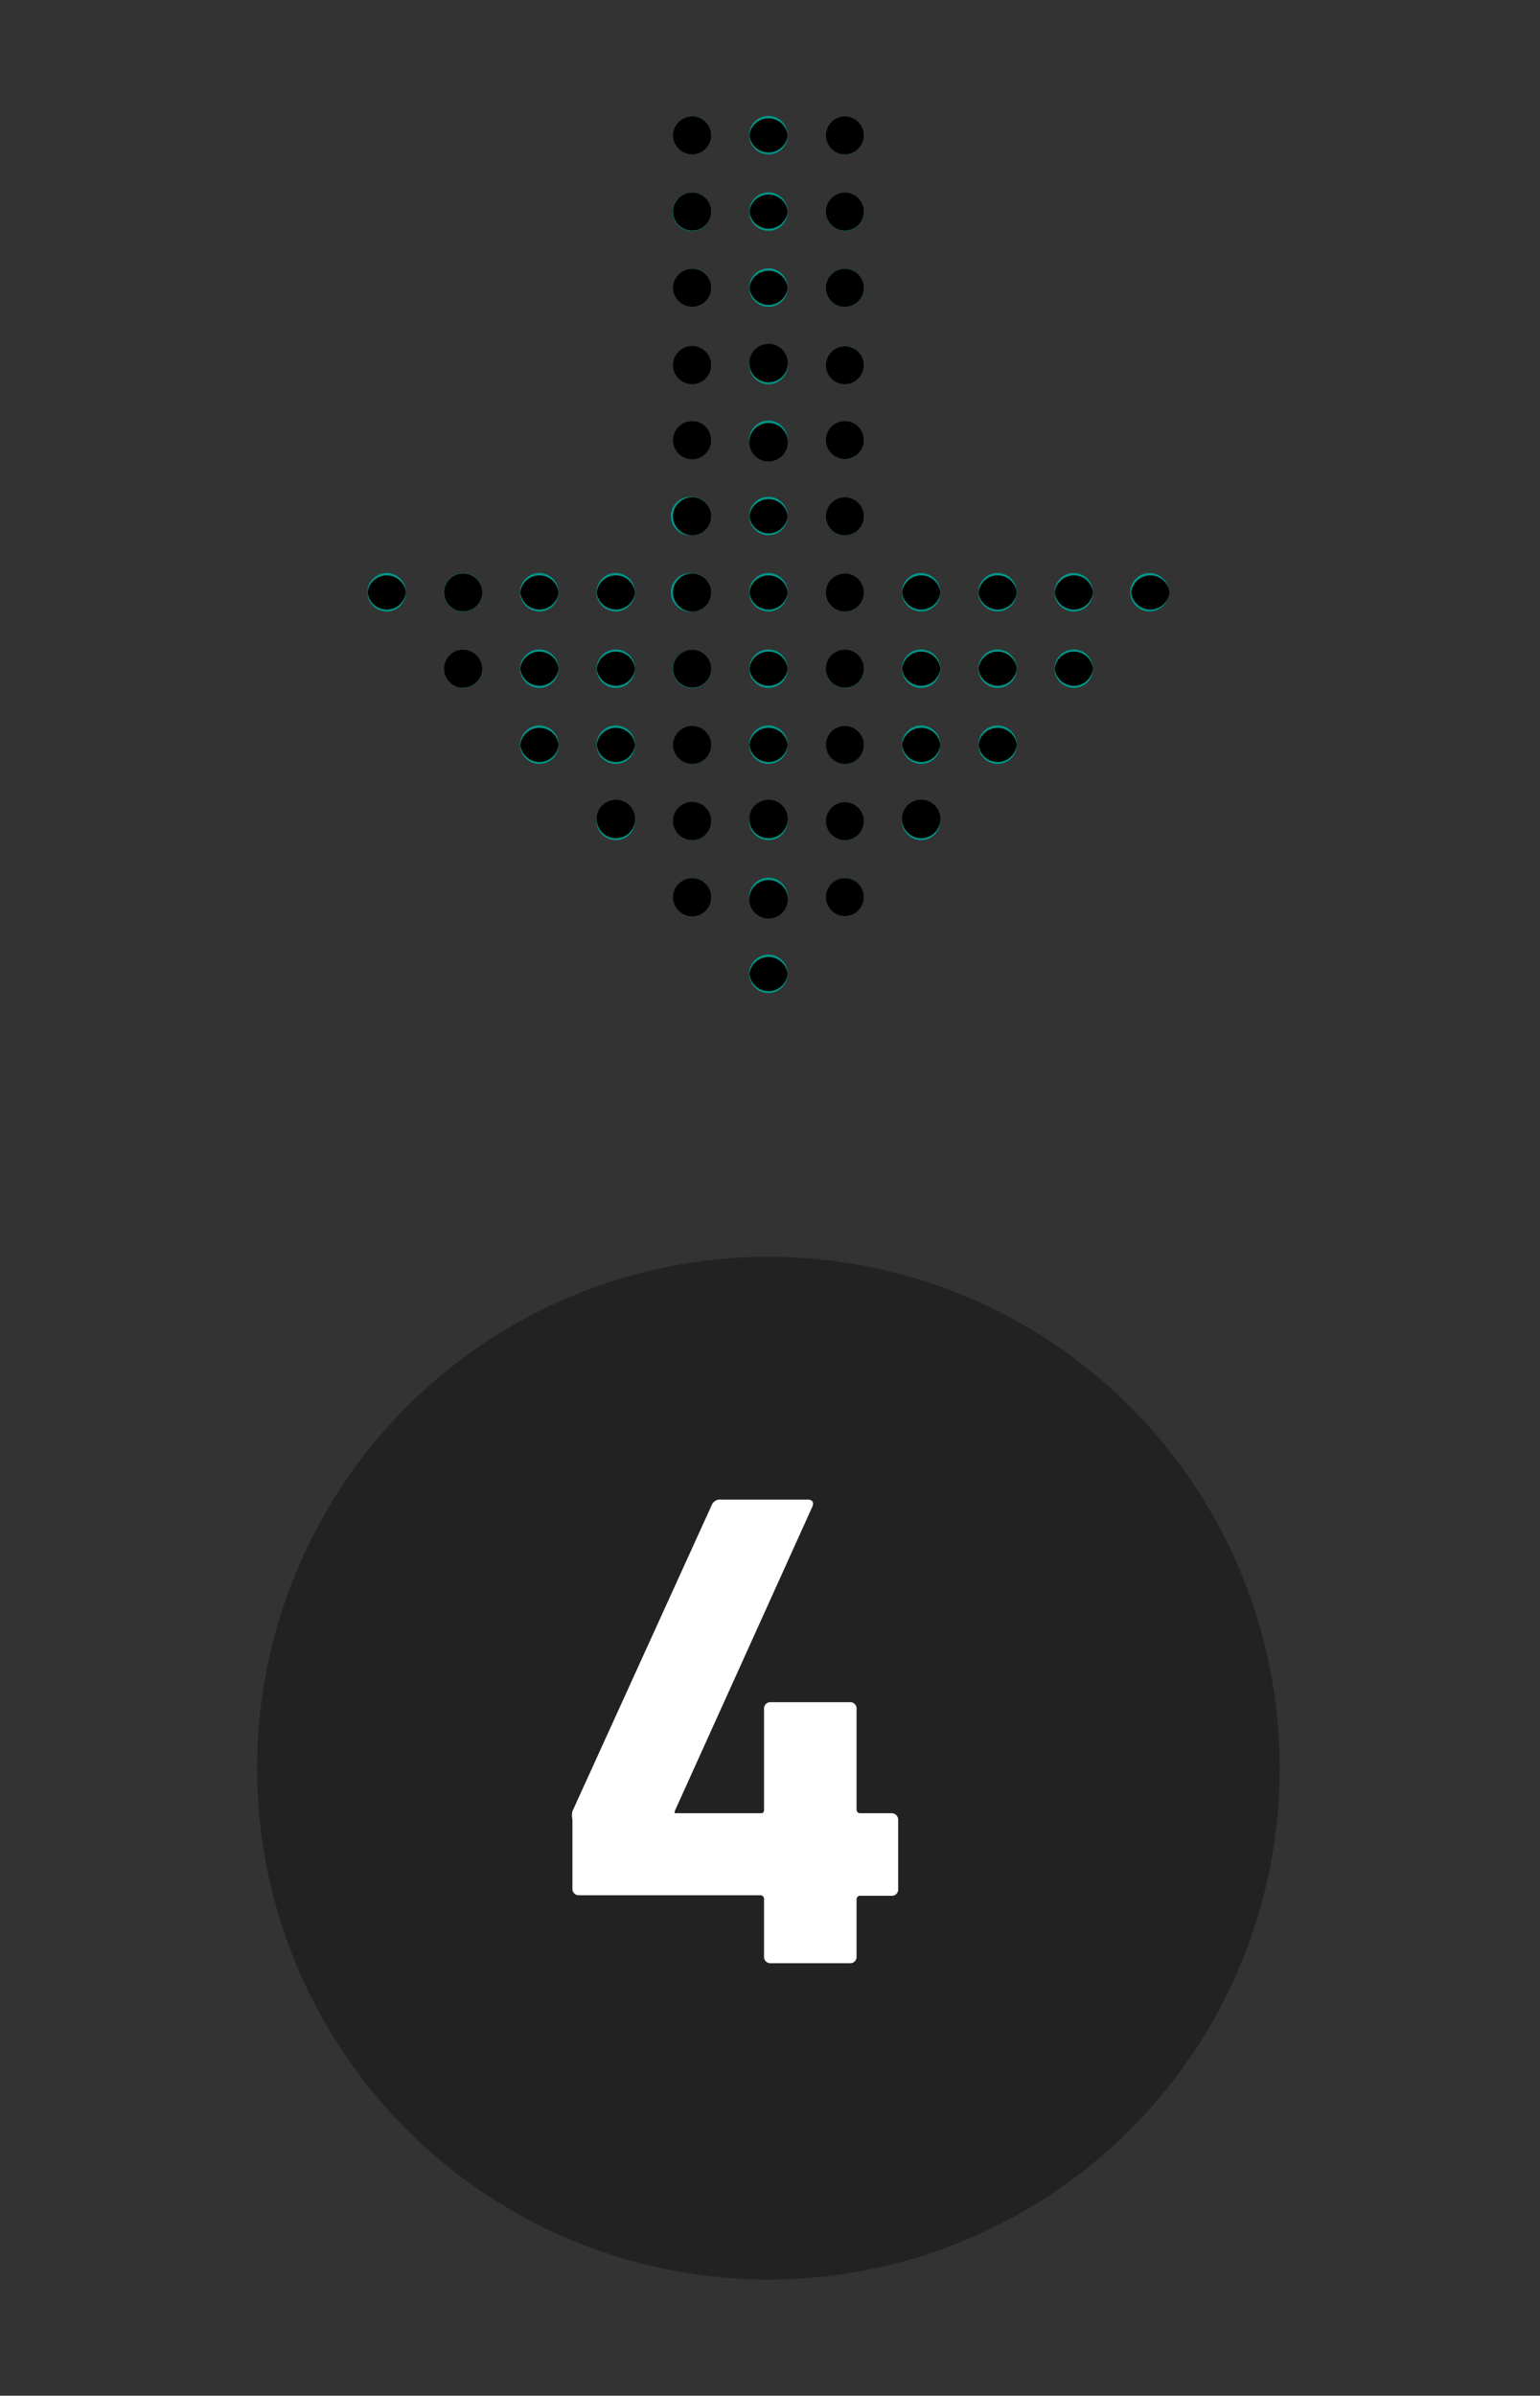 <?xml version="1.0" encoding="UTF-8"?> <svg xmlns="http://www.w3.org/2000/svg" id="Layer_1" data-name="Layer 1" viewBox="0 0 63.25 98.38"><rect x="0" y="0" width="63.25" height="98.38" fill="#333333" stroke="none"/><defs><style>.cls-1{fill:#222;}.cls-2{fill:#009688;}.cls-3{fill:#fff;}</style></defs><g id="Marketing-Tools"><g id="Desktop-HD-Copy"><g id="Group-3"><circle id="Oval" class="cls-1" cx="31.56" cy="72.61" r="21"></circle></g></g></g><g id="doot-arrow"><g id="next"><g id="Group"><path id="Path" class="cls-2" d="M32.35,40h0a.79.79,0,1,0-.79.78.79.79,0,0,0,.79-.78Z"></path><path id="Path-2" data-name="Path" class="cls-2" d="M32.35,36.84h0a.79.79,0,1,0-.79.78.78.78,0,0,0,.79-.78Z"></path><path id="Path-3" data-name="Path" class="cls-2" d="M32.35,33.72v0a.79.79,0,1,0-.79.78.78.78,0,0,0,.79-.78v0Z"></path><path id="Path-4" data-name="Path" class="cls-2" d="M32.35,30.59v0a.79.79,0,1,0-.79.78.78.78,0,0,0,.79-.78v0Z"></path><path id="Path-5" data-name="Path" class="cls-2" d="M32.35,27.46v0a.79.79,0,1,0-.79.79.78.78,0,0,0,.79-.79v0Z"></path><path id="Path-6" data-name="Path" class="cls-2" d="M32.35,24.33h0a.79.79,0,1,0-.79.78.79.79,0,0,0,.79-.78Z"></path><path id="Path-7" data-name="Path" class="cls-2" d="M32.35,21.2h0a.79.79,0,1,0-.79.78.79.79,0,0,0,.79-.78Z"></path><path id="Path-8" data-name="Path" class="cls-2" d="M35.48,36.84h0a.78.78,0,1,0-.78.78.78.78,0,0,0,.78-.78Z"></path><path id="Path-9" data-name="Path" class="cls-2" d="M35.48,33.72v0a.78.78,0,1,0-.78.78.78.78,0,0,0,.78-.78Z"></path><path id="Path-10" data-name="Path" class="cls-2" d="M35.48,30.59v0a.78.78,0,1,0-.78.78.78.78,0,0,0,.78-.78Z"></path><path id="Path-11" data-name="Path" class="cls-2" d="M35.48,27.46v0a.78.78,0,1,0-.78.79.78.78,0,0,0,.78-.79Z"></path><path id="Path-12" data-name="Path" class="cls-2" d="M35.48,24.33h0a.78.78,0,1,0-.78.78.78.78,0,0,0,.78-.78Z"></path><path id="Path-13" data-name="Path" class="cls-2" d="M38.62,33.72v0a.79.79,0,1,0-.78.78.78.78,0,0,0,.78-.78Z"></path><path id="Path-14" data-name="Path" class="cls-2" d="M38.62,30.59v0a.79.79,0,1,0-.78.78.78.78,0,0,0,.78-.78Z"></path><path id="Path-15" data-name="Path" class="cls-2" d="M38.62,27.46v0a.79.79,0,1,0-.78.79.78.78,0,0,0,.78-.79Z"></path><path id="Path-16" data-name="Path" class="cls-2" d="M38.62,24.33h0a.79.79,0,1,0-.78.78.78.78,0,0,0,.78-.78Z"></path><path id="Path-17" data-name="Path" class="cls-2" d="M41.76,30.59v0a.79.79,0,1,0-.79.78.78.78,0,0,0,.79-.78v0Z"></path><path id="Path-18" data-name="Path" class="cls-2" d="M41.76,27.46v0a.79.79,0,1,0-.79.79.78.78,0,0,0,.79-.79v0Z"></path><path id="Path-19" data-name="Path" class="cls-2" d="M41.76,24.33h0a.79.79,0,1,0-.79.78.79.79,0,0,0,.79-.78Z"></path><path id="Path-20" data-name="Path" class="cls-2" d="M44.89,27.46v0a.79.79,0,1,0-.78.79.78.78,0,0,0,.78-.79Z"></path><path id="Path-21" data-name="Path" class="cls-2" d="M44.89,24.33h0a.79.79,0,1,0-.78.78.78.78,0,0,0,.78-.78Z"></path><path id="Path-22" data-name="Path" class="cls-2" d="M48,24.33h0a.79.79,0,1,0-.79.78.79.79,0,0,0,.79-.78Z"></path><path id="Path-23" data-name="Path" class="cls-2" d="M29.21,36.84h0a.78.78,0,0,0-.78-.78.78.78,0,1,0,0,1.56.78.78,0,0,0,.78-.78Z"></path><path id="Path-24" data-name="Path" class="cls-2" d="M29.21,33.72v0a.78.78,0,0,0-.78-.78.78.78,0,1,0,0,1.56.78.78,0,0,0,.78-.78Z"></path><path id="Path-25" data-name="Path" class="cls-2" d="M29.21,30.59v0a.78.78,0,0,0-.78-.78.78.78,0,1,0,0,1.56.78.78,0,0,0,.78-.78Z"></path><path id="Path-26" data-name="Path" class="cls-2" d="M29.21,27.46v0a.78.78,0,0,0-.78-.78.79.79,0,1,0,.78.78Z"></path><path id="Path-27" data-name="Path" class="cls-2" d="M29.21,24.33h0a.78.78,0,0,0-.78-.79.79.79,0,1,0,0,1.57.78.78,0,0,0,.78-.78Z"></path><path id="Path-28" data-name="Path" class="cls-2" d="M26.08,33.72v0a.79.79,0,1,0-.79.78.78.78,0,0,0,.79-.78Z"></path><path id="Path-29" data-name="Path" class="cls-2" d="M26.08,30.59v0a.79.79,0,1,0-.79.78.78.78,0,0,0,.79-.78Z"></path><path id="Path-30" data-name="Path" class="cls-2" d="M26.08,27.46v0a.79.79,0,1,0-.79.79.78.78,0,0,0,.79-.79Z"></path><path id="Path-31" data-name="Path" class="cls-2" d="M26.08,24.33h0a.79.79,0,1,0-.79.78.79.79,0,0,0,.79-.78Z"></path><path id="Path-32" data-name="Path" class="cls-2" d="M22.94,30.59v0a.79.79,0,1,0-.78.78.78.78,0,0,0,.78-.78Z"></path><path id="Path-33" data-name="Path" class="cls-2" d="M22.94,27.46v0a.79.79,0,1,0-.78.79.78.78,0,0,0,.78-.79Z"></path><path id="Path-34" data-name="Path" class="cls-2" d="M22.94,24.33h0a.79.79,0,1,0-.78.78.78.78,0,0,0,.78-.78Z"></path><path id="Path-35" data-name="Path" class="cls-2" d="M19.81,27.46v0a.79.79,0,0,0-.79-.78.79.79,0,0,0,0,1.57.79.79,0,0,0,.79-.79Z"></path><path id="Path-36" data-name="Path" class="cls-2" d="M19.81,24.33h0a.79.79,0,0,0-.79-.79.79.79,0,1,0,.79.79Z"></path><path id="Path-37" data-name="Path" class="cls-2" d="M16.67,24.33h0a.79.79,0,1,0-.78.78.78.78,0,0,0,.78-.78Z"></path><path id="Path-38" data-name="Path" class="cls-2" d="M32.35,18.07h0a.79.79,0,1,0-.79.78.78.78,0,0,0,.79-.78Z"></path><path id="Path-39" data-name="Path" class="cls-2" d="M32.35,15v0a.79.79,0,1,0-.79.78.78.78,0,0,0,.79-.78v0Z"></path><path id="Path-40" data-name="Path" class="cls-2" d="M32.35,11.82v0a.79.79,0,1,0-.79.78.78.78,0,0,0,.79-.78v0Z"></path><path id="Path-41" data-name="Path" class="cls-2" d="M32.35,8.69v0a.79.79,0,1,0-.79.79.78.78,0,0,0,.79-.79v0Z"></path><path id="Path-42" data-name="Path" class="cls-2" d="M32.35,5.56h0a.79.79,0,1,0-.79.78.78.78,0,0,0,.79-.78Z"></path><path id="Path-43" data-name="Path" class="cls-2" d="M29.21,21.2h0a.78.78,0,0,0-.78-.79.79.79,0,1,0,0,1.57.78.78,0,0,0,.78-.78Z"></path><path id="Path-44" data-name="Path" class="cls-2" d="M29.21,18.07h0a.78.78,0,0,0-.78-.78.78.78,0,1,0,0,1.56.78.78,0,0,0,.78-.78Z"></path><path id="Path-45" data-name="Path" class="cls-2" d="M29.21,15v0a.78.78,0,0,0-.78-.78.78.78,0,1,0,0,1.56.78.78,0,0,0,.78-.78Z"></path><path id="Path-46" data-name="Path" class="cls-2" d="M29.21,11.82v0a.78.78,0,0,0-.78-.78.78.78,0,1,0,0,1.56.78.78,0,0,0,.78-.78Z"></path><path id="Path-47" data-name="Path" class="cls-2" d="M29.21,8.69v0a.78.78,0,0,0-.78-.78.79.79,0,1,0,.78.78Z"></path><path id="Path-48" data-name="Path" class="cls-2" d="M29.21,5.56h0a.78.78,0,0,0-.78-.78.78.78,0,1,0,0,1.56.78.78,0,0,0,.78-.78Z"></path><path id="Path-49" data-name="Path" class="cls-2" d="M35.48,21.2h0a.78.78,0,1,0-.78.78.78.78,0,0,0,.78-.78Z"></path><path id="Path-50" data-name="Path" class="cls-2" d="M35.48,18.07h0a.78.78,0,1,0-.78.78A.77.77,0,0,0,35.48,18.07Z"></path><path id="Path-51" data-name="Path" class="cls-2" d="M35.48,15v0a.78.78,0,1,0-.78.78A.77.77,0,0,0,35.48,15Z"></path><path id="Path-52" data-name="Path" class="cls-2" d="M35.48,11.82v0a.78.78,0,1,0-.78.78A.77.77,0,0,0,35.48,11.82Z"></path><path id="Path-53" data-name="Path" class="cls-2" d="M35.48,8.69v0a.78.78,0,1,0-.78.79A.78.78,0,0,0,35.48,8.67Z"></path><path id="Path-54" data-name="Path" class="cls-2" d="M35.48,5.56h0a.78.78,0,1,0-.78.78A.77.77,0,0,0,35.48,5.56Z"></path></g><path id="Path-55" data-name="Path" d="M30.78,40a.79.79,0,0,1,1.57,0h0a.79.79,0,0,1-1.57,0Z"></path><path id="Path-56" data-name="Path" d="M30.78,36.84a.79.79,0,0,1,1.57,0h0a.79.79,0,1,1-1.57,0Z"></path><path id="Path-57" data-name="Path" d="M30.78,33.72a.79.79,0,1,1,1.57,0h0a.79.79,0,0,1-1.57,0Z"></path><path id="Path-58" data-name="Path" d="M30.78,30.59a.79.79,0,0,1,1.57,0h0a.79.79,0,0,1-1.57,0Z"></path><path id="Path-59" data-name="Path" d="M30.78,27.46a.79.79,0,0,1,1.57,0h0a.79.79,0,0,1-1.57,0Z"></path><path id="Path-60" data-name="Path" d="M30.78,24.33a.79.79,0,0,1,1.57,0h0a.79.79,0,0,1-1.57,0Z"></path><path id="Path-61" data-name="Path" d="M30.78,21.2a.79.79,0,0,1,1.57,0h0a.79.79,0,0,1-1.57,0Z"></path><path id="Path-62" data-name="Path" d="M33.92,36.84a.78.78,0,0,1,1.56,0h0a.78.78,0,1,1-1.56,0Z"></path><path id="Path-63" data-name="Path" d="M33.92,33.72a.78.78,0,1,1,1.56,0h0a.78.78,0,0,1-1.56,0Z"></path><path id="Path-64" data-name="Path" d="M33.92,30.59a.78.78,0,0,1,1.56,0h0a.78.78,0,1,1-1.56,0Z"></path><path id="Path-65" data-name="Path" d="M33.92,27.46a.78.78,0,1,1,1.56,0h0a.78.78,0,0,1-1.56,0Z"></path><path id="Path-66" data-name="Path" d="M33.92,24.33a.78.78,0,0,1,1.56,0h0a.78.78,0,1,1-1.56,0Z"></path><path id="Path-67" data-name="Path" d="M37.05,33.72a.79.79,0,1,1,1.57,0h0a.79.79,0,0,1-1.57,0Z"></path><path id="Path-68" data-name="Path" d="M37.05,30.59a.79.79,0,0,1,1.57,0h0a.79.79,0,0,1-1.57,0Z"></path><path id="Path-69" data-name="Path" d="M37.05,27.46a.79.79,0,0,1,1.57,0h0a.79.79,0,0,1-1.57,0Z"></path><path id="Path-70" data-name="Path" d="M37.05,24.33a.79.79,0,0,1,1.57,0h0a.79.79,0,0,1-1.57,0Z"></path><path id="Path-71" data-name="Path" d="M40.19,30.59a.79.79,0,0,1,1.57,0h0a.79.79,0,0,1-1.57,0Z"></path><path id="Path-72" data-name="Path" d="M40.19,27.46a.79.79,0,0,1,1.57,0h0a.79.79,0,0,1-1.57,0Z"></path><path id="Path-73" data-name="Path" d="M40.19,24.33a.79.79,0,0,1,1.57,0h0a.79.79,0,0,1-1.57,0Z"></path><path id="Path-74" data-name="Path" d="M43.32,27.46a.79.79,0,0,1,1.57,0h0a.79.79,0,0,1-1.57,0Z"></path><path id="Path-75" data-name="Path" d="M43.32,24.33a.79.79,0,0,1,1.57,0h0a.79.79,0,0,1-1.57,0Z"></path><path id="Path-76" data-name="Path" d="M46.46,24.33a.79.79,0,0,1,1.57,0h0a.79.79,0,0,1-1.57,0Z"></path><path id="Path-77" data-name="Path" d="M27.64,36.84a.79.79,0,0,1,.79-.78.78.78,0,0,1,.78.78h0a.78.78,0,0,1-.78.79A.79.79,0,0,1,27.64,36.84Z"></path><path id="Path-78" data-name="Path" d="M27.64,33.72a.79.79,0,0,1,.79-.79.78.78,0,0,1,.78.79h0a.78.78,0,0,1-.78.78A.79.79,0,0,1,27.64,33.72Z"></path><path id="Path-79" data-name="Path" d="M27.64,30.59a.79.79,0,0,1,.79-.78.78.78,0,0,1,.78.78h0a.78.78,0,0,1-.78.78A.79.79,0,0,1,27.64,30.59Z"></path><path id="Path-80" data-name="Path" d="M27.64,27.46a.79.79,0,0,1,.79-.78.78.78,0,0,1,.78.78h0a.78.78,0,0,1-.78.78A.79.79,0,0,1,27.64,27.46Z"></path><path id="Path-81" data-name="Path" d="M27.64,24.33a.79.79,0,0,1,.79-.78.78.78,0,0,1,.78.78h0a.78.78,0,0,1-.78.78A.79.79,0,0,1,27.64,24.33Z"></path><path id="Path-82" data-name="Path" d="M24.51,33.72a.79.79,0,1,1,1.57,0h0a.79.79,0,0,1-1.57,0Z"></path><path id="Path-83" data-name="Path" d="M24.51,30.59a.79.79,0,0,1,1.57,0h0a.79.79,0,0,1-1.57,0Z"></path><path id="Path-84" data-name="Path" d="M24.51,27.46a.79.79,0,0,1,1.57,0h0a.79.79,0,0,1-1.57,0Z"></path><path id="Path-85" data-name="Path" d="M24.51,24.33a.79.79,0,0,1,1.57,0h0a.79.79,0,0,1-1.57,0Z"></path><path id="Path-86" data-name="Path" d="M21.37,30.59a.79.79,0,0,1,1.57,0h0a.79.79,0,0,1-1.57,0Z"></path><path id="Path-87" data-name="Path" d="M21.37,27.46a.79.79,0,0,1,1.57,0h0a.79.79,0,0,1-1.57,0Z"></path><path id="Path-88" data-name="Path" d="M21.37,24.33a.79.79,0,0,1,1.57,0h0a.79.79,0,0,1-1.57,0Z"></path><path id="Path-89" data-name="Path" d="M18.24,27.46a.78.78,0,0,1,.78-.78.79.79,0,0,1,.79.78h0a.79.79,0,0,1-.79.78A.78.78,0,0,1,18.24,27.46Z"></path><path id="Path-90" data-name="Path" d="M18.24,24.33a.78.78,0,0,1,.78-.78.79.79,0,0,1,.79.78h0a.79.79,0,0,1-.79.78A.78.78,0,0,1,18.24,24.33Z"></path><path id="Path-91" data-name="Path" d="M15.1,24.33a.79.79,0,0,1,1.57,0h0a.79.79,0,0,1-1.57,0Z"></path><path id="Path-92" data-name="Path" d="M30.78,18.07a.79.79,0,0,1,1.57,0h0a.79.79,0,1,1-1.57,0Z"></path><path id="Path-93" data-name="Path" d="M30.78,15a.79.79,0,1,1,1.57,0h0a.79.79,0,0,1-1.57,0Z"></path><path id="Path-94" data-name="Path" d="M30.78,11.82a.79.79,0,0,1,1.57,0h0a.79.79,0,0,1-1.57,0Z"></path><path id="Path-95" data-name="Path" d="M30.78,8.69a.79.79,0,0,1,1.57,0h0a.79.79,0,0,1-1.57,0Z"></path><path id="Path-96" data-name="Path" d="M30.78,5.56a.79.79,0,0,1,1.57,0h0a.79.79,0,0,1-1.57,0Z"></path><path id="Path-97" data-name="Path" d="M27.64,21.2a.79.79,0,0,1,.79-.78.78.78,0,0,1,.78.78h0a.78.78,0,0,1-.78.78A.79.79,0,0,1,27.64,21.2Z"></path><path id="Path-98" data-name="Path" d="M27.64,18.07a.79.79,0,0,1,.79-.78.78.78,0,0,1,.78.78h0a.78.78,0,0,1-.78.79A.79.79,0,0,1,27.64,18.07Z"></path><path id="Path-99" data-name="Path" d="M27.64,15a.79.79,0,0,1,.79-.79.78.78,0,0,1,.78.79h0a.78.78,0,0,1-.78.78A.79.79,0,0,1,27.64,15Z"></path><path id="Path-100" data-name="Path" d="M27.64,11.82a.79.79,0,0,1,.79-.78.78.78,0,0,1,.78.78h0a.78.78,0,0,1-.78.78A.79.79,0,0,1,27.64,11.82Z"></path><path id="Path-101" data-name="Path" d="M27.64,8.69a.79.79,0,0,1,.79-.78.78.78,0,0,1,.78.78h0a.78.78,0,0,1-.78.78A.79.79,0,0,1,27.64,8.69Z"></path><path id="Path-102" data-name="Path" d="M27.64,5.56a.79.79,0,0,1,.79-.78.78.78,0,0,1,.78.78h0a.78.78,0,0,1-.78.78A.79.79,0,0,1,27.64,5.56Z"></path><path id="Path-103" data-name="Path" d="M33.92,21.2a.78.78,0,0,1,1.56,0h0a.78.78,0,1,1-1.56,0Z"></path><path id="Path-104" data-name="Path" d="M33.92,18.07a.78.78,0,1,1,1.56,0h0a.78.78,0,1,1-1.56,0Z"></path><path id="Path-105" data-name="Path" d="M33.92,15a.78.78,0,1,1,1.56,0h0a.78.78,0,0,1-1.56,0Z"></path><path id="Path-106" data-name="Path" d="M33.92,11.82a.78.78,0,1,1,1.56,0h0a.78.78,0,1,1-1.56,0Z"></path><path id="Path-107" data-name="Path" d="M33.92,8.69a.78.78,0,0,1,1.56,0h0a.78.78,0,0,1-1.56,0Z"></path><path id="Path-108" data-name="Path" d="M33.92,5.56a.78.78,0,0,1,1.56,0h0a.78.78,0,1,1-1.56,0Z"></path></g></g><path class="cls-3" d="M23.51,77.57V74.72a.78.78,0,0,1,0-.34l5.72-12.57a.37.37,0,0,1,.39-.23h3.55c.2,0,.26.12.2.28L27.71,74.38v.08h3.5c.11,0,.17,0,.17-.16V70.18a.26.26,0,0,1,.28-.28H34.9a.26.26,0,0,1,.28.28V74.3c0,.11.06.16.17.16h1.26a.27.27,0,0,1,.28.28v2.83a.26.26,0,0,1-.28.28H35.35a.15.15,0,0,0-.17.17v2.32a.26.26,0,0,1-.28.28H31.66a.26.26,0,0,1-.28-.28V78a.15.15,0,0,0-.17-.17H23.79A.26.26,0,0,1,23.51,77.57Z"></path></svg> 